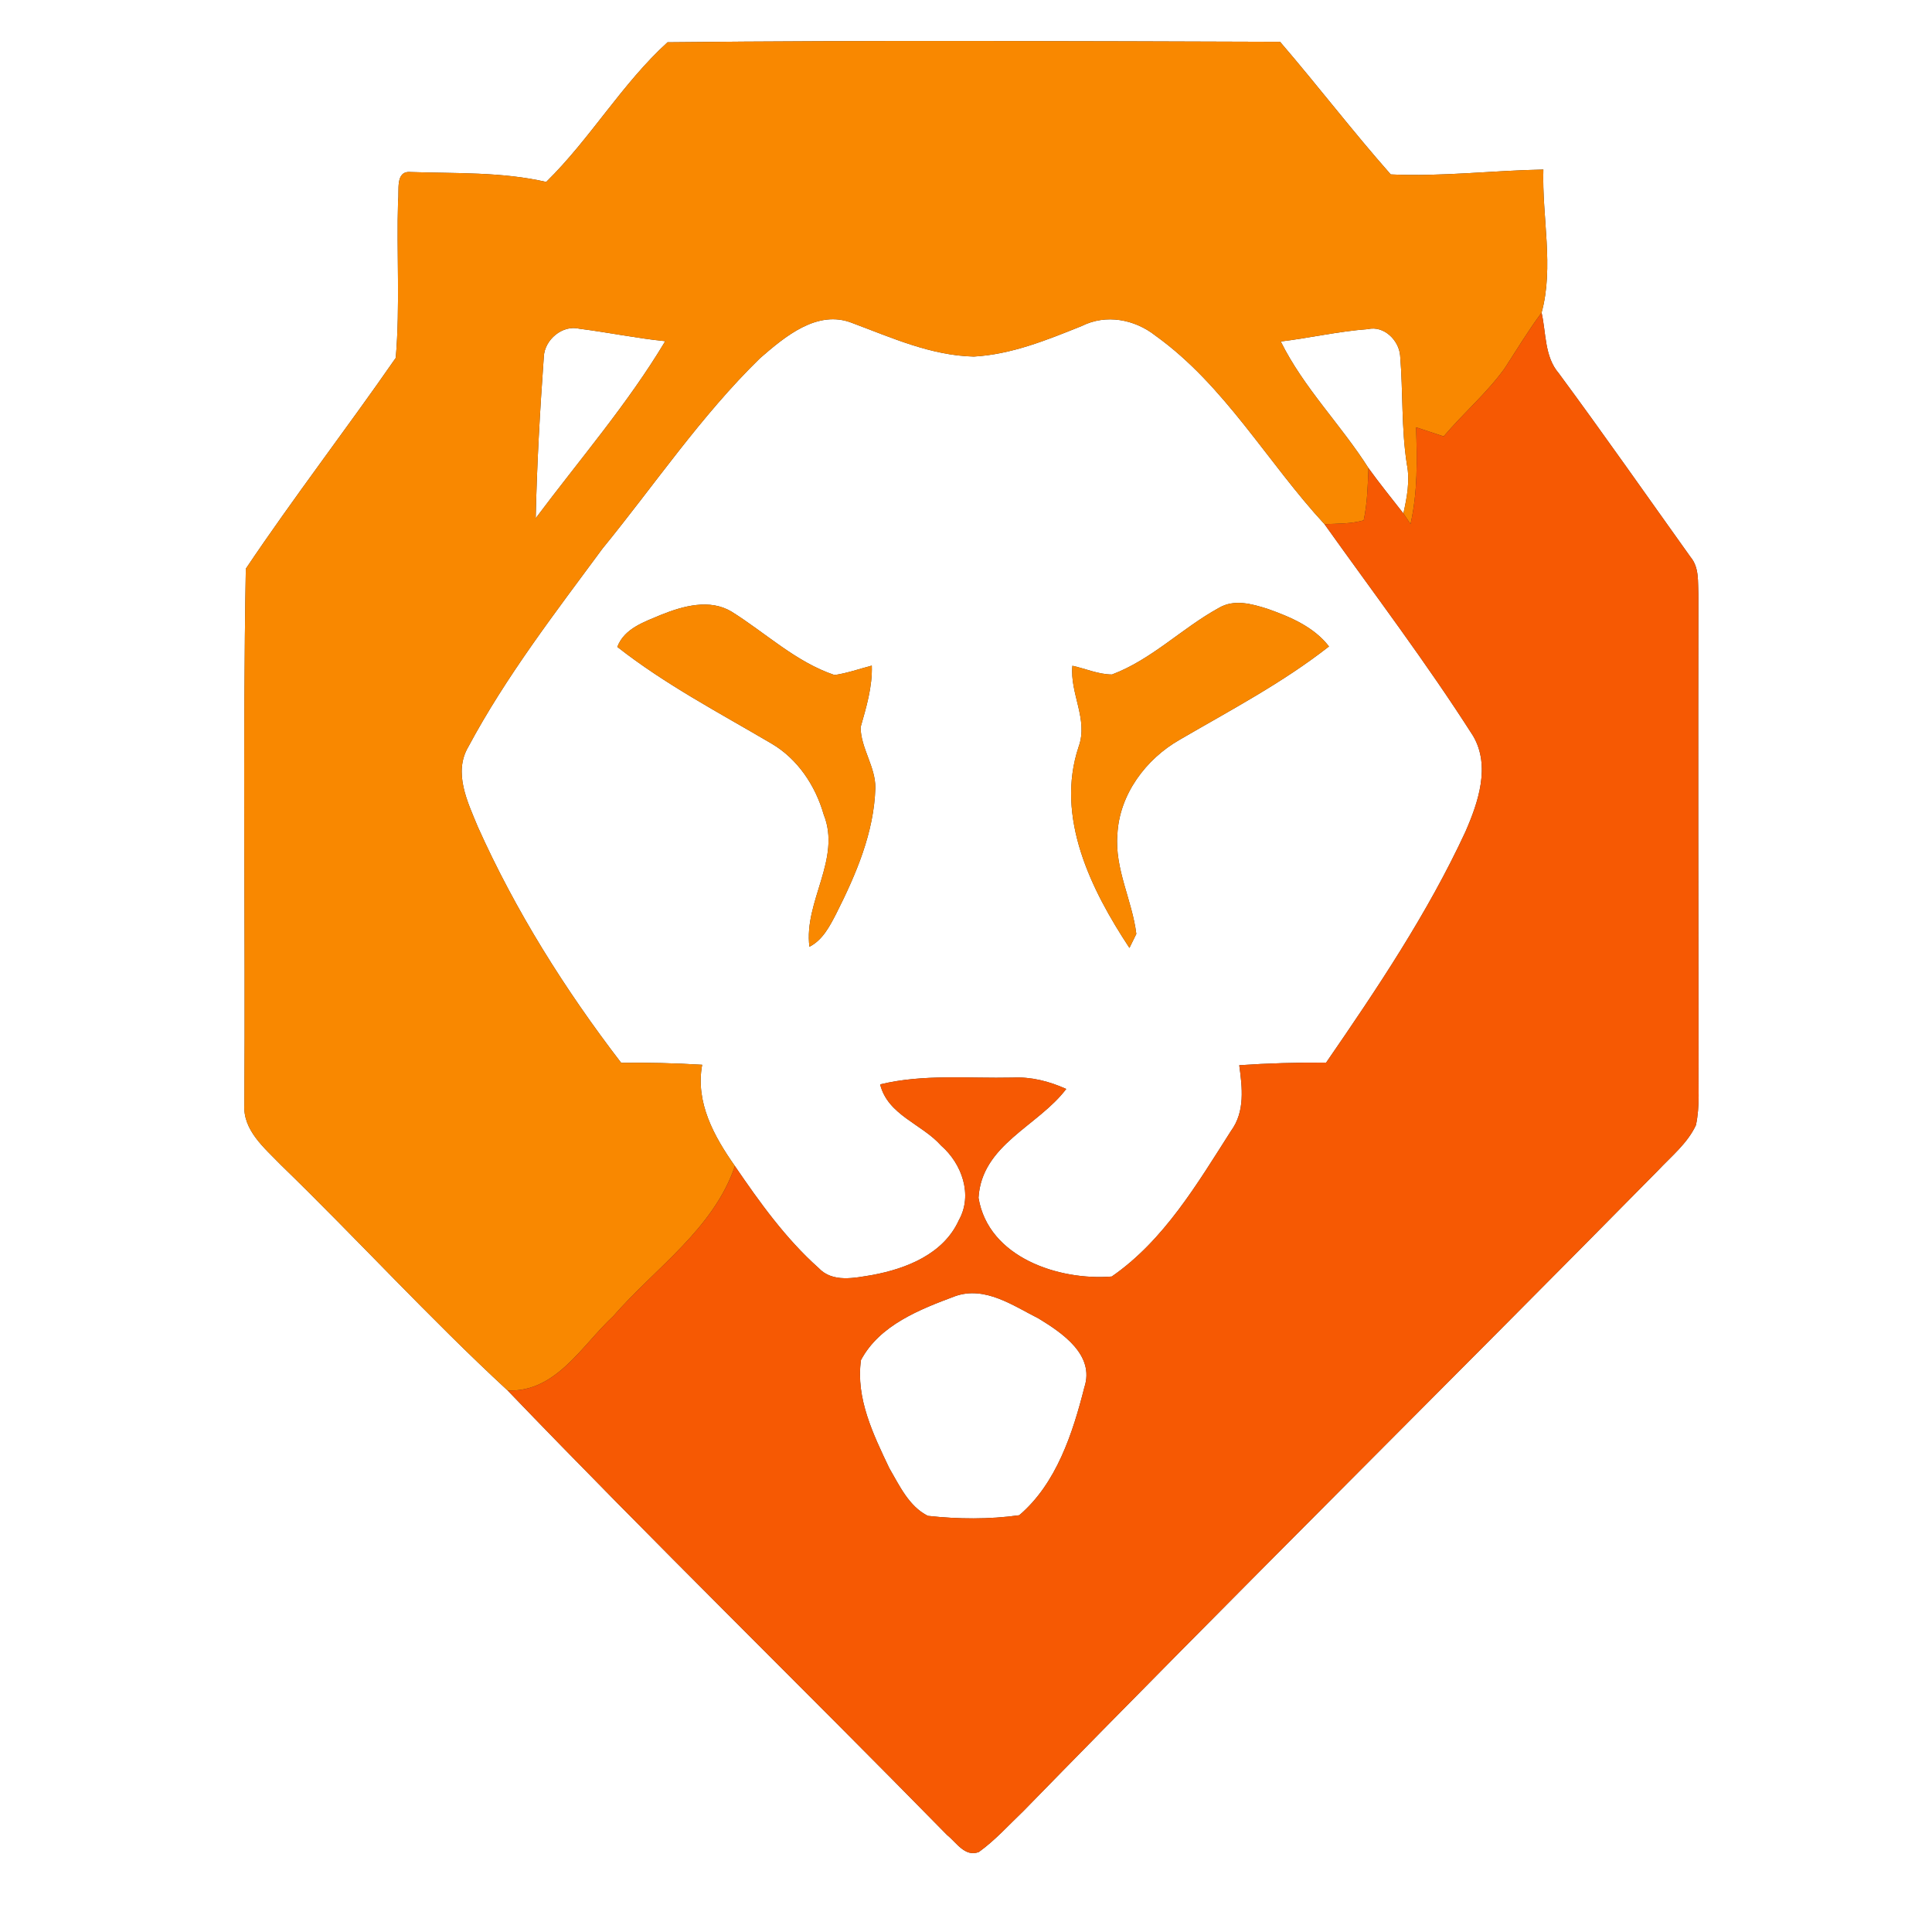 <?xml version="1.0" encoding="UTF-8" ?>
<!DOCTYPE svg PUBLIC "-//W3C//DTD SVG 1.1//EN" "http://www.w3.org/Graphics/SVG/1.1/DTD/svg11.dtd">
<svg width="250pt" height="250pt" viewBox="0 0 250 250" version="1.1" xmlns="http://www.w3.org/2000/svg">
<rect x="0" y="0" width="250" height="250" fill="#333333" stroke="none"/>
<g id="#ffffffff">
<path fill="#ffffff" opacity="1.00" d=" M 0.00 0.00 L 250.00 0.00 L 250.00 250.00 L 0.00 250.00 L 0.00 0.00 M 86.38 5.47 C 80.47 10.85 76.39 17.94 70.68 23.54 C 64.92 22.22 58.97 22.46 53.11 22.26 C 51.09 22.09 51.70 24.74 51.51 25.96 C 51.30 32.74 51.79 39.56 51.21 46.31 C 44.86 55.47 38.02 64.34 31.81 73.59 C 31.39 96.68 31.77 119.82 31.62 142.92 C 31.41 146.26 34.22 148.54 36.31 150.71 C 46.22 160.33 55.56 170.57 65.69 179.93 C 84.36 199.37 103.68 218.20 122.55 237.45 C 123.75 238.40 124.86 240.34 126.66 239.65 C 128.79 238.12 130.55 236.14 132.44 234.34 C 159.58 206.52 187.22 179.19 214.50 151.51 C 216.25 149.64 218.35 147.96 219.45 145.60 C 220.00 143.10 219.73 140.52 219.79 138.00 C 219.76 117.65 219.73 97.30 219.77 76.95 C 219.69 75.30 219.90 73.46 218.77 72.10 C 213.10 64.17 207.51 56.16 201.71 48.31 C 199.84 46.14 200.08 43.10 199.48 40.46 C 201.10 34.56 199.52 28.07 199.71 21.94 C 193.14 22.06 186.56 22.88 179.96 22.57 C 175.03 16.99 170.50 11.06 165.64 5.41 C 139.23 5.33 112.79 5.19 86.38 5.47 Z" />
<path fill="#ffffff" opacity="1.00" d=" M 98.35 46.35 C 101.56 43.57 105.75 40.00 110.29 41.80 C 115.38 43.70 120.48 46.01 126.01 46.14 C 130.91 45.86 135.49 43.99 139.99 42.18 C 143.12 40.61 146.82 41.31 149.51 43.43 C 158.49 49.87 163.99 59.82 171.39 67.83 C 177.87 76.92 184.62 85.82 190.62 95.23 C 192.90 99.12 191.28 103.84 189.62 107.64 C 184.72 118.21 178.19 127.93 171.60 137.50 C 167.85 137.48 164.10 137.58 160.36 137.84 C 160.75 140.72 161.13 143.84 159.29 146.34 C 154.94 153.15 150.62 160.51 143.86 165.18 C 137.02 165.73 127.90 162.73 126.62 155.00 C 127.02 148.12 134.33 145.73 137.97 140.91 C 135.78 139.92 133.44 139.32 131.03 139.44 C 125.32 139.57 119.51 138.95 113.89 140.32 C 114.88 144.30 119.29 145.43 121.78 148.24 C 124.46 150.57 125.92 154.62 124.07 157.90 C 122.10 162.26 117.31 164.16 112.90 164.98 C 110.58 165.36 107.74 166.02 105.92 164.07 C 101.66 160.27 98.30 155.58 95.10 150.89 C 92.40 147.05 89.96 142.66 90.86 137.78 C 87.37 137.57 83.87 137.48 80.38 137.53 C 73.12 128.08 66.71 117.88 61.83 106.99 C 60.51 103.78 58.62 99.98 60.61 96.62 C 65.49 87.51 71.84 79.28 77.96 70.99 C 84.70 62.74 90.70 53.81 98.35 46.35 M 85.58 79.54 C 83.40 80.47 80.80 81.29 79.88 83.71 C 86.07 88.57 93.06 92.23 99.82 96.21 C 103.21 98.19 105.51 101.65 106.58 105.38 C 108.91 111.17 103.99 116.63 104.74 122.51 C 106.47 121.62 107.35 119.87 108.21 118.22 C 110.77 113.14 113.10 107.74 113.27 101.96 C 113.30 99.21 111.39 96.83 111.36 94.11 C 112.10 91.50 112.90 88.88 112.81 86.13 C 111.20 86.55 109.63 87.11 107.99 87.35 C 102.97 85.66 99.09 81.91 94.67 79.15 C 91.85 77.45 88.41 78.41 85.58 79.54 M 157.69 78.68 C 152.94 81.29 149.04 85.34 143.89 87.28 C 142.12 87.27 140.47 86.52 138.77 86.15 C 138.41 89.71 140.85 93.09 139.58 96.61 C 136.52 105.74 141.19 115.15 146.15 122.66 C 146.37 122.21 146.81 121.30 147.04 120.85 C 146.51 116.51 144.22 112.44 144.59 107.97 C 144.84 102.81 148.27 98.21 152.67 95.71 C 159.23 91.89 165.98 88.35 171.97 83.65 C 170.01 81.11 166.97 79.83 164.04 78.79 C 161.98 78.14 159.69 77.48 157.69 78.68 Z" />
<path fill="#ffffff" opacity="1.00" d=" M 70.37 46.15 C 70.47 43.96 72.79 41.99 74.99 42.54 C 78.69 43.01 82.36 43.77 86.08 44.15 C 81.23 52.26 74.98 59.49 69.32 67.06 C 69.47 60.08 69.87 53.11 70.37 46.15 Z" />
<path fill="#ffffff" opacity="1.00" d=" M 165.73 44.19 C 169.49 43.73 173.21 42.87 177.00 42.59 C 179.09 42.10 181.03 44.04 181.18 46.04 C 181.57 50.72 181.32 55.44 182.05 60.09 C 182.47 62.22 182.06 64.35 181.60 66.44 C 180.08 64.49 178.52 62.57 177.08 60.57 C 173.51 54.95 168.69 50.18 165.73 44.19 Z" />
<path fill="#ffffff" opacity="1.00" d=" M 123.61 167.72 C 127.47 166.37 131.09 168.95 134.39 170.61 C 137.44 172.47 141.69 175.32 140.32 179.51 C 138.81 185.46 136.70 191.98 131.89 196.07 C 127.98 196.62 123.98 196.58 120.06 196.15 C 117.61 194.92 116.39 192.23 115.07 189.97 C 113.01 185.63 110.71 180.94 111.41 175.99 C 113.83 171.45 119.03 169.43 123.61 167.72 Z" />
</g>
<g id="#f98800ff">
<path fill="#f98800" opacity="1.00" d=" M 86.38 5.47 C 112.79 5.19 139.23 5.33 165.64 5.41 C 170.50 11.06 175.03 16.99 179.96 22.57 C 186.56 22.88 193.14 22.06 199.71 21.94 C 199.52 28.07 201.10 34.56 199.48 40.46 C 197.75 42.79 196.26 45.27 194.68 47.70 C 192.37 50.89 189.35 53.47 186.81 56.47 C 185.62 56.07 184.43 55.68 183.24 55.29 C 183.38 59.47 183.46 63.70 182.52 67.81 C 182.29 67.47 181.83 66.78 181.60 66.44 C 182.06 64.35 182.47 62.22 182.05 60.09 C 181.32 55.44 181.57 50.72 181.18 46.04 C 181.03 44.04 179.09 42.10 177.00 42.59 C 173.21 42.87 169.49 43.73 165.73 44.19 C 168.69 50.18 173.51 54.95 177.08 60.57 C 176.99 62.83 176.94 65.11 176.46 67.33 C 174.82 67.80 173.09 67.75 171.39 67.83 C 163.99 59.82 158.49 49.87 149.51 43.43 C 146.82 41.31 143.12 40.61 139.99 42.18 C 135.49 43.99 130.91 45.86 126.01 46.14 C 120.48 46.01 115.38 43.70 110.29 41.80 C 105.75 40.00 101.56 43.57 98.35 46.35 C 90.70 53.81 84.70 62.74 77.96 70.99 C 71.84 79.28 65.49 87.51 60.61 96.62 C 58.62 99.98 60.51 103.78 61.83 106.99 C 66.71 117.88 73.12 128.08 80.38 137.53 C 83.87 137.48 87.37 137.57 90.86 137.78 C 89.96 142.66 92.40 147.05 95.10 150.89 C 92.30 159.07 84.81 164.05 79.34 170.33 C 75.30 174.07 71.97 180.19 65.69 179.93 C 55.56 170.57 46.22 160.33 36.31 150.71 C 34.22 148.54 31.41 146.26 31.62 142.92 C 31.77 119.82 31.39 96.68 31.81 73.59 C 38.02 64.34 44.86 55.47 51.21 46.31 C 51.79 39.56 51.30 32.74 51.51 25.96 C 51.70 24.74 51.09 22.09 53.11 22.26 C 58.97 22.46 64.92 22.22 70.68 23.54 C 76.39 17.94 80.47 10.85 86.38 5.47 M 70.37 46.15 C 69.87 53.11 69.47 60.08 69.32 67.06 C 74.98 59.49 81.23 52.26 86.08 44.15 C 82.36 43.77 78.69 43.01 74.99 42.54 C 72.79 41.99 70.47 43.96 70.37 46.15 Z" />
<path fill="#f98800" opacity="1.00" d=" M 85.58 79.54 C 88.41 78.41 91.85 77.45 94.67 79.15 C 99.09 81.91 102.97 85.66 107.99 87.35 C 109.63 87.11 111.20 86.55 112.81 86.13 C 112.90 88.88 112.10 91.50 111.36 94.11 C 111.39 96.83 113.30 99.21 113.27 101.96 C 113.10 107.74 110.77 113.14 108.21 118.22 C 107.35 119.87 106.47 121.62 104.74 122.51 C 103.99 116.63 108.91 111.17 106.58 105.38 C 105.51 101.65 103.21 98.19 99.82 96.21 C 93.06 92.23 86.07 88.57 79.88 83.71 C 80.80 81.29 83.40 80.47 85.58 79.54 Z" />
<path fill="#f98800" opacity="1.00" d=" M 157.69 78.68 C 159.69 77.48 161.98 78.14 164.04 78.79 C 166.97 79.83 170.01 81.11 171.97 83.65 C 165.98 88.35 159.23 91.89 152.67 95.71 C 148.27 98.21 144.84 102.81 144.59 107.97 C 144.22 112.44 146.51 116.51 147.04 120.85 C 146.81 121.30 146.37 122.21 146.15 122.66 C 141.19 115.15 136.52 105.74 139.58 96.61 C 140.85 93.09 138.41 89.71 138.77 86.15 C 140.47 86.52 142.12 87.27 143.89 87.28 C 149.04 85.34 152.94 81.29 157.69 78.68 Z" />
</g>
<g id="#f65903ff">
<path fill="#f65903" opacity="1.00" d=" M 194.68 47.70 C 196.26 45.27 197.75 42.79 199.48 40.46 C 200.08 43.10 199.84 46.14 201.71 48.31 C 207.51 56.16 213.10 64.17 218.77 72.10 C 219.90 73.46 219.69 75.30 219.77 76.95 C 219.73 97.30 219.76 117.65 219.79 138.00 C 219.73 140.52 220.00 143.10 219.45 145.60 C 218.35 147.96 216.25 149.64 214.50 151.51 C 187.22 179.19 159.58 206.52 132.44 234.34 C 130.55 236.14 128.79 238.12 126.66 239.65 C 124.86 240.34 123.75 238.40 122.55 237.45 C 103.68 218.20 84.36 199.37 65.69 179.93 C 71.97 180.19 75.30 174.07 79.34 170.33 C 84.81 164.05 92.30 159.07 95.10 150.89 C 98.30 155.58 101.66 160.27 105.92 164.07 C 107.74 166.02 110.58 165.36 112.90 164.98 C 117.31 164.16 122.10 162.26 124.07 157.90 C 125.92 154.62 124.46 150.57 121.78 148.24 C 119.29 145.43 114.88 144.30 113.89 140.32 C 119.51 138.95 125.32 139.57 131.03 139.44 C 133.44 139.32 135.78 139.92 137.97 140.91 C 134.33 145.73 127.02 148.12 126.62 155.00 C 127.90 162.73 137.02 165.73 143.86 165.18 C 150.62 160.51 154.94 153.15 159.29 146.34 C 161.13 143.84 160.75 140.72 160.36 137.84 C 164.10 137.58 167.85 137.48 171.60 137.50 C 178.19 127.93 184.72 118.21 189.62 107.64 C 191.28 103.84 192.90 99.12 190.62 95.23 C 184.62 85.82 177.87 76.92 171.39 67.83 C 173.09 67.75 174.82 67.80 176.46 67.33 C 176.94 65.11 176.99 62.83 177.08 60.57 C 178.52 62.57 180.08 64.49 181.60 66.44 C 181.83 66.78 182.29 67.47 182.52 67.81 C 183.46 63.70 183.38 59.47 183.24 55.29 C 184.43 55.68 185.62 56.07 186.81 56.47 C 189.35 53.47 192.37 50.89 194.68 47.70 M 123.61 167.72 C 119.03 169.43 113.83 171.45 111.41 175.99 C 110.71 180.94 113.01 185.63 115.07 189.97 C 116.39 192.23 117.61 194.92 120.06 196.15 C 123.98 196.58 127.98 196.62 131.89 196.07 C 136.70 191.98 138.81 185.46 140.32 179.51 C 141.69 175.32 137.44 172.47 134.39 170.61 C 131.09 168.95 127.47 166.37 123.61 167.72 Z" />
</g>
</svg>
